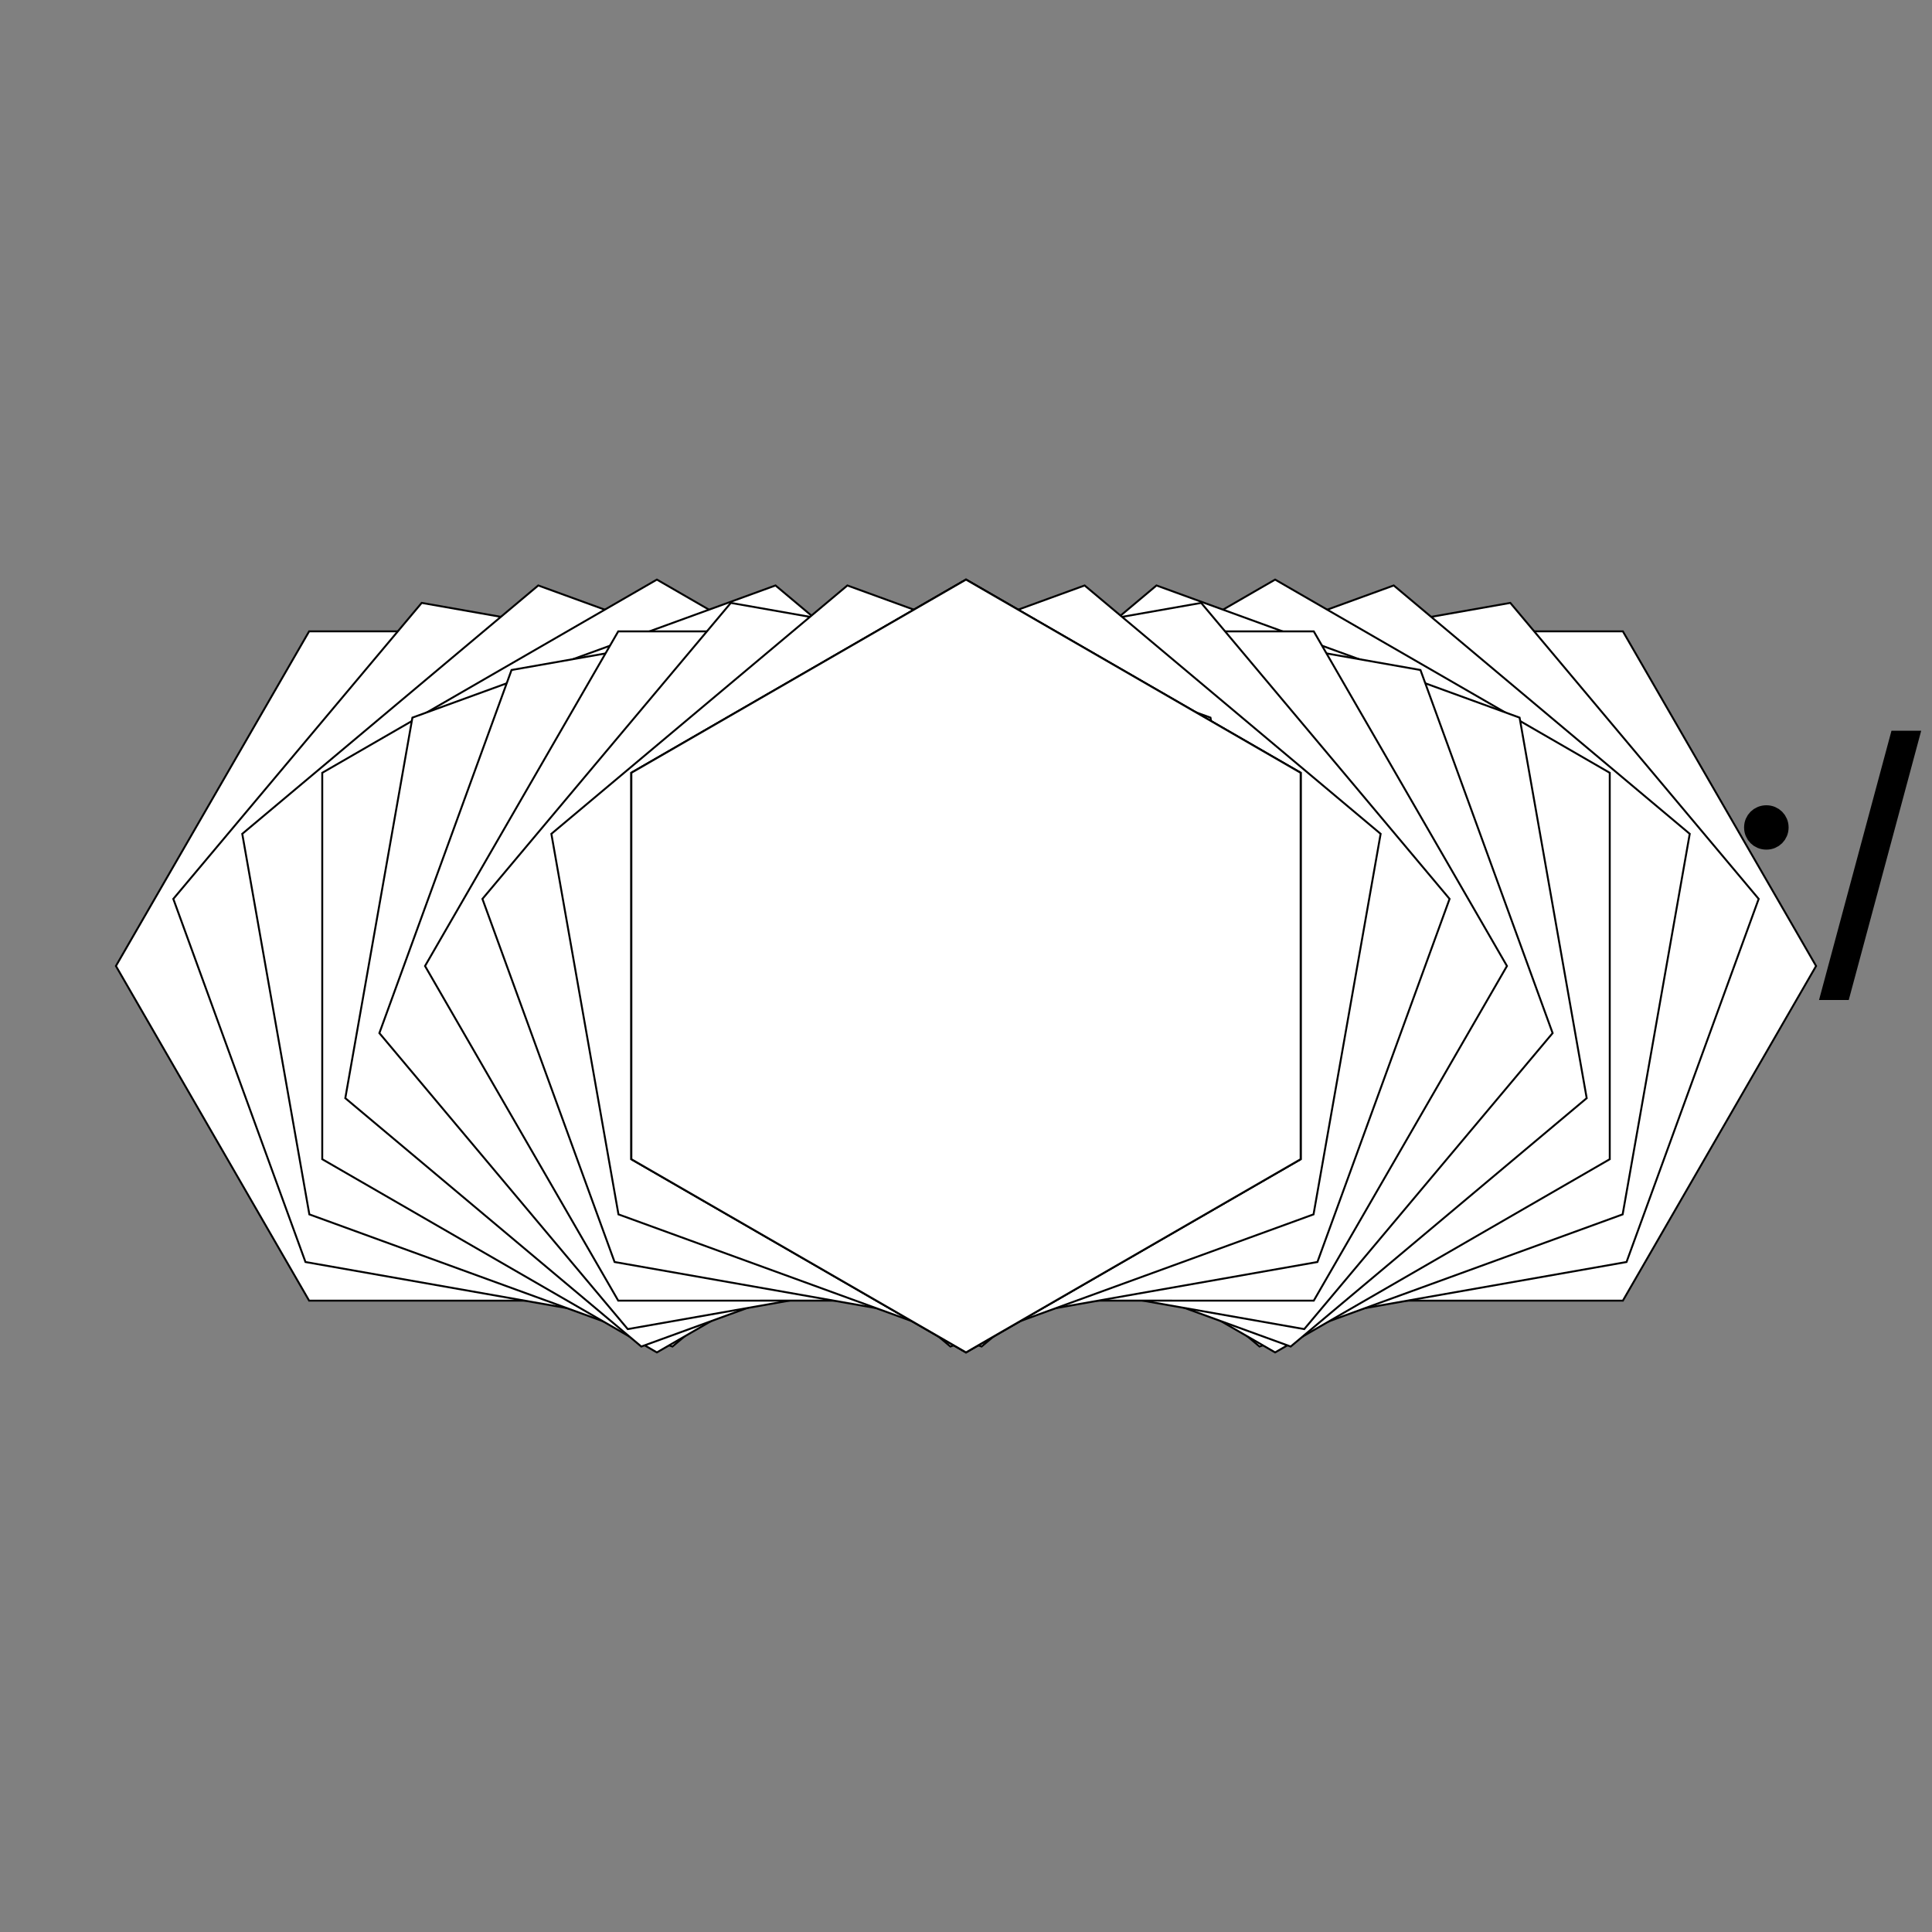 <?xml version="1.0" encoding="UTF-8"?>
<!DOCTYPE svg>
<svg
  data-animation-duration="1s"
  preserveAspectRatio="xMidYMid meet"
  version="1.1"
  viewBox="-50 -50 100 100"
  xmlns:xlink="http://www.w3.org/1999/xlink"
  xmlns="http://www.w3.org/2000/svg"
>
  <rect x="-50" y="-50" width="100" height="100" fill="#808080" stroke="none"/>
  <title>
    ANIMATION 27 - VARIATION C
  </title>
  <desc>
    <p>See this animation in action here: <a href="https://andrew.wang-hoyer.com/experiments/svg-animations/27/c" target="_blank" rel="noopener">https://andrew.wang-hoyer.com/experiments/svg-animations/27/c</a>.</p>
    <p>Generator source code : <a href="https://github.com/ndrwhr/svg-animation-src/tree/master/site/_svgs/generators/animations/27/c.js" target="_blank" rel="noopener">https://github.com/ndrwhr/svg-animation-src/tree/master/site/_svgs/generators/animations/27/c.js</a>.</p>
    <p>All generated files and source code are released under the following license:</p>
    <p>MIT License</p>
    <p>Copyright (c) 2018-present Andrew Hoyer</p>
    <p>Permission is hereby granted, free of charge, to any person obtaining a copy of this software and associated documentation files (the &quot;Software&quot;), to deal in the Software without restriction, including without limitation the rights to use, copy, modify, merge, publish, distribute, sublicense, and/or sell copies of the Software, and to permit persons to whom the Software is furnished to do so, subject to the following conditions:</p>
    <p>The above copyright notice and this permission notice shall be included in all copies or substantial portions of the Software.</p>
    <p>THE SOFTWARE IS PROVIDED &quot;AS IS&quot;, WITHOUT WARRANTY OF ANY KIND, EXPRESS OR IMPLIED, INCLUDING BUT NOT LIMITED TO THE WARRANTIES OF MERCHANTABILITY, FITNESS FOR A PARTICULAR PURPOSE AND NONINFRINGEMENT. IN NO EVENT SHALL THE AUTHORS OR COPYRIGHT HOLDERS BE LIABLE FOR ANY CLAIM, DAMAGES OR OTHER LIABILITY, WHETHER IN AN ACTION OF CONTRACT, TORT OR OTHERWISE, ARISING FROM, OUT OF OR IN CONNECTION WITH THE SOFTWARE OR THE USE OR OTHER DEALINGS IN THE SOFTWARE.</p>
  </desc>
  <style>
    /* <![CDATA[ */
      .svg-27-c-polygon {
        stroke: black;
        stroke-width: .1;
        fill: white;
      }
      
      .svg-27-c-animation-parent {
        animation: svg-27-c-main-anim 1s linear infinite;
      }
      
      @keyframes svg-27-c-main-anim {
        from {
          transform: translate(0, 0) rotate(0);
        }
      
        to {
          transform: translate(2.667%, 0) rotate(10deg);
        }
      }
      
    /* ]]> */
  </style>
  <g
    class="svg-27-c-g"
    transform="scale(1, 1) translate(24, 0)"
  >
    <g
      class="svg-27-c-g"
    >
      <polygon
        class="svg-27-c-polygon"
        points="0,-20 17.321,-10 17.321,10 2.4492935992912173e-15,20 -17.321,10 -17.321,-10"
        transform="rotate(90)"
      />
    </g>
  </g>
  <g
    class="svg-27-c-g"
    transform="scale(-1, 1) translate(24, 0)"
  >
    <g
      class="svg-27-c-g"
    >
      <polygon
        class="svg-27-c-polygon"
        points="0,-20 17.321,-10 17.321,10 2.4492935992912173e-15,20 -17.321,10 -17.321,-10"
        transform="rotate(90)"
      />
    </g>
  </g>
  <g
    class="svg-27-c-g"
    transform="scale(1, 1) translate(21.333, 0)"
  >
    <g
      class="svg-27-c-g svg-27-c-animation-parent"
    >
      <polygon
        class="svg-27-c-polygon"
        points="0,-20 17.321,-10 17.321,10 2.4492935992912173e-15,20 -17.321,10 -17.321,-10"
        transform="rotate(80)"
      />
    </g>
  </g>
  <g
    class="svg-27-c-g"
    transform="scale(-1, 1) translate(21.333, 0)"
  >
    <g
      class="svg-27-c-g svg-27-c-animation-parent"
    >
      <polygon
        class="svg-27-c-polygon"
        points="0,-20 17.321,-10 17.321,10 2.4492935992912173e-15,20 -17.321,10 -17.321,-10"
        transform="rotate(80)"
      />
    </g>
  </g>
  <g
    class="svg-27-c-g"
    transform="scale(1, 1) translate(18.667, 0)"
  >
    <g
      class="svg-27-c-g svg-27-c-animation-parent"
    >
      <polygon
        class="svg-27-c-polygon"
        points="0,-20 17.321,-10 17.321,10 2.4492935992912173e-15,20 -17.321,10 -17.321,-10"
        transform="rotate(70)"
      />
    </g>
  </g>
  <g
    class="svg-27-c-g"
    transform="scale(-1, 1) translate(18.667, 0)"
  >
    <g
      class="svg-27-c-g svg-27-c-animation-parent"
    >
      <polygon
        class="svg-27-c-polygon"
        points="0,-20 17.321,-10 17.321,10 2.4492935992912173e-15,20 -17.321,10 -17.321,-10"
        transform="rotate(70)"
      />
    </g>
  </g>
  <g
    class="svg-27-c-g"
    transform="scale(1, 1) translate(16, 0)"
  >
    <g
      class="svg-27-c-g svg-27-c-animation-parent"
    >
      <polygon
        class="svg-27-c-polygon"
        points="0,-20 17.321,-10 17.321,10 2.4492935992912173e-15,20 -17.321,10 -17.321,-10"
        transform="rotate(60)"
      />
    </g>
  </g>
  <g
    class="svg-27-c-g"
    transform="scale(-1, 1) translate(16, 0)"
  >
    <g
      class="svg-27-c-g svg-27-c-animation-parent"
    >
      <polygon
        class="svg-27-c-polygon"
        points="0,-20 17.321,-10 17.321,10 2.4492935992912173e-15,20 -17.321,10 -17.321,-10"
        transform="rotate(60)"
      />
    </g>
  </g>
  <g
    class="svg-27-c-g"
    transform="scale(1, 1) translate(13.333, 0)"
  >
    <g
      class="svg-27-c-g svg-27-c-animation-parent"
    >
      <polygon
        class="svg-27-c-polygon"
        points="0,-20 17.321,-10 17.321,10 2.4492935992912173e-15,20 -17.321,10 -17.321,-10"
        transform="rotate(50)"
      />
    </g>
  </g>
  <g
    class="svg-27-c-g"
    transform="scale(-1, 1) translate(13.333, 0)"
  >
    <g
      class="svg-27-c-g svg-27-c-animation-parent"
    >
      <polygon
        class="svg-27-c-polygon"
        points="0,-20 17.321,-10 17.321,10 2.4492935992912173e-15,20 -17.321,10 -17.321,-10"
        transform="rotate(50)"
      />
    </g>
  </g>
  <g
    class="svg-27-c-g"
    transform="scale(1, 1) translate(10.667, 0)"
  >
    <g
      class="svg-27-c-g svg-27-c-animation-parent"
    >
      <polygon
        class="svg-27-c-polygon"
        points="0,-20 17.321,-10 17.321,10 2.4492935992912173e-15,20 -17.321,10 -17.321,-10"
        transform="rotate(40)"
      />
    </g>
  </g>
  <g
    class="svg-27-c-g"
    transform="scale(-1, 1) translate(10.667, 0)"
  >
    <g
      class="svg-27-c-g svg-27-c-animation-parent"
    >
      <polygon
        class="svg-27-c-polygon"
        points="0,-20 17.321,-10 17.321,10 2.4492935992912173e-15,20 -17.321,10 -17.321,-10"
        transform="rotate(40)"
      />
    </g>
  </g>
  <g
    class="svg-27-c-g"
    transform="scale(1, 1) translate(8, 0)"
  >
    <g
      class="svg-27-c-g svg-27-c-animation-parent"
    >
      <polygon
        class="svg-27-c-polygon"
        points="0,-20 17.321,-10 17.321,10 2.4492935992912173e-15,20 -17.321,10 -17.321,-10"
        transform="rotate(30)"
      />
    </g>
  </g>
  <g
    class="svg-27-c-g"
    transform="scale(-1, 1) translate(8, 0)"
  >
    <g
      class="svg-27-c-g svg-27-c-animation-parent"
    >
      <polygon
        class="svg-27-c-polygon"
        points="0,-20 17.321,-10 17.321,10 2.4492935992912173e-15,20 -17.321,10 -17.321,-10"
        transform="rotate(30)"
      />
    </g>
  </g>
  <g
    class="svg-27-c-g"
    transform="scale(1, 1) translate(5.333, 0)"
  >
    <g
      class="svg-27-c-g svg-27-c-animation-parent"
    >
      <polygon
        class="svg-27-c-polygon"
        points="0,-20 17.321,-10 17.321,10 2.4492935992912173e-15,20 -17.321,10 -17.321,-10"
        transform="rotate(20)"
      />
    </g>
  </g>
  <g
    class="svg-27-c-g"
    transform="scale(-1, 1) translate(5.333, 0)"
  >
    <g
      class="svg-27-c-g svg-27-c-animation-parent"
    >
      <polygon
        class="svg-27-c-polygon"
        points="0,-20 17.321,-10 17.321,10 2.4492935992912173e-15,20 -17.321,10 -17.321,-10"
        transform="rotate(20)"
      />
    </g>
  </g>
  <g
    class="svg-27-c-g"
    transform="scale(1, 1) translate(2.667, 0)"
  >
    <g
      class="svg-27-c-g svg-27-c-animation-parent"
    >
      <polygon
        class="svg-27-c-polygon"
        points="0,-20 17.321,-10 17.321,10 2.4492935992912173e-15,20 -17.321,10 -17.321,-10"
        transform="rotate(10)"
      />
    </g>
  </g>
  <g
    class="svg-27-c-g"
    transform="scale(-1, 1) translate(2.667, 0)"
  >
    <g
      class="svg-27-c-g svg-27-c-animation-parent"
    >
      <polygon
        class="svg-27-c-polygon"
        points="0,-20 17.321,-10 17.321,10 2.4492935992912173e-15,20 -17.321,10 -17.321,-10"
        transform="rotate(10)"
      />
    </g>
  </g>
  <g
    class="svg-27-c-g"
    transform="scale(1, 1) translate(0, 0)"
  >
    <g
      class="svg-27-c-g svg-27-c-animation-parent"
    >
      <polygon
        class="svg-27-c-polygon"
        points="0,-20 17.321,-10 17.321,10 2.4492935992912173e-15,20 -17.321,10 -17.321,-10"
        transform="rotate(0)"
      />
    </g>
  </g>
  <g
    class="svg-27-c-g"
    transform="scale(-1, 1) translate(0, 0)"
  >
    <g
      class="svg-27-c-g svg-27-c-animation-parent"
    >
      <polygon
        class="svg-27-c-polygon"
        points="0,-20 17.321,-10 17.321,10 2.4492935992912173e-15,20 -17.321,10 -17.321,-10"
        transform="rotate(0)"
      />
    </g>
  </g>
  <polygon
    class="svg-27-c-polygon"
    points="0,-20 17.321,-10 17.321,10 2.4492935992912173e-15,20 -17.321,10 -17.321,-10"
  />
</svg>
